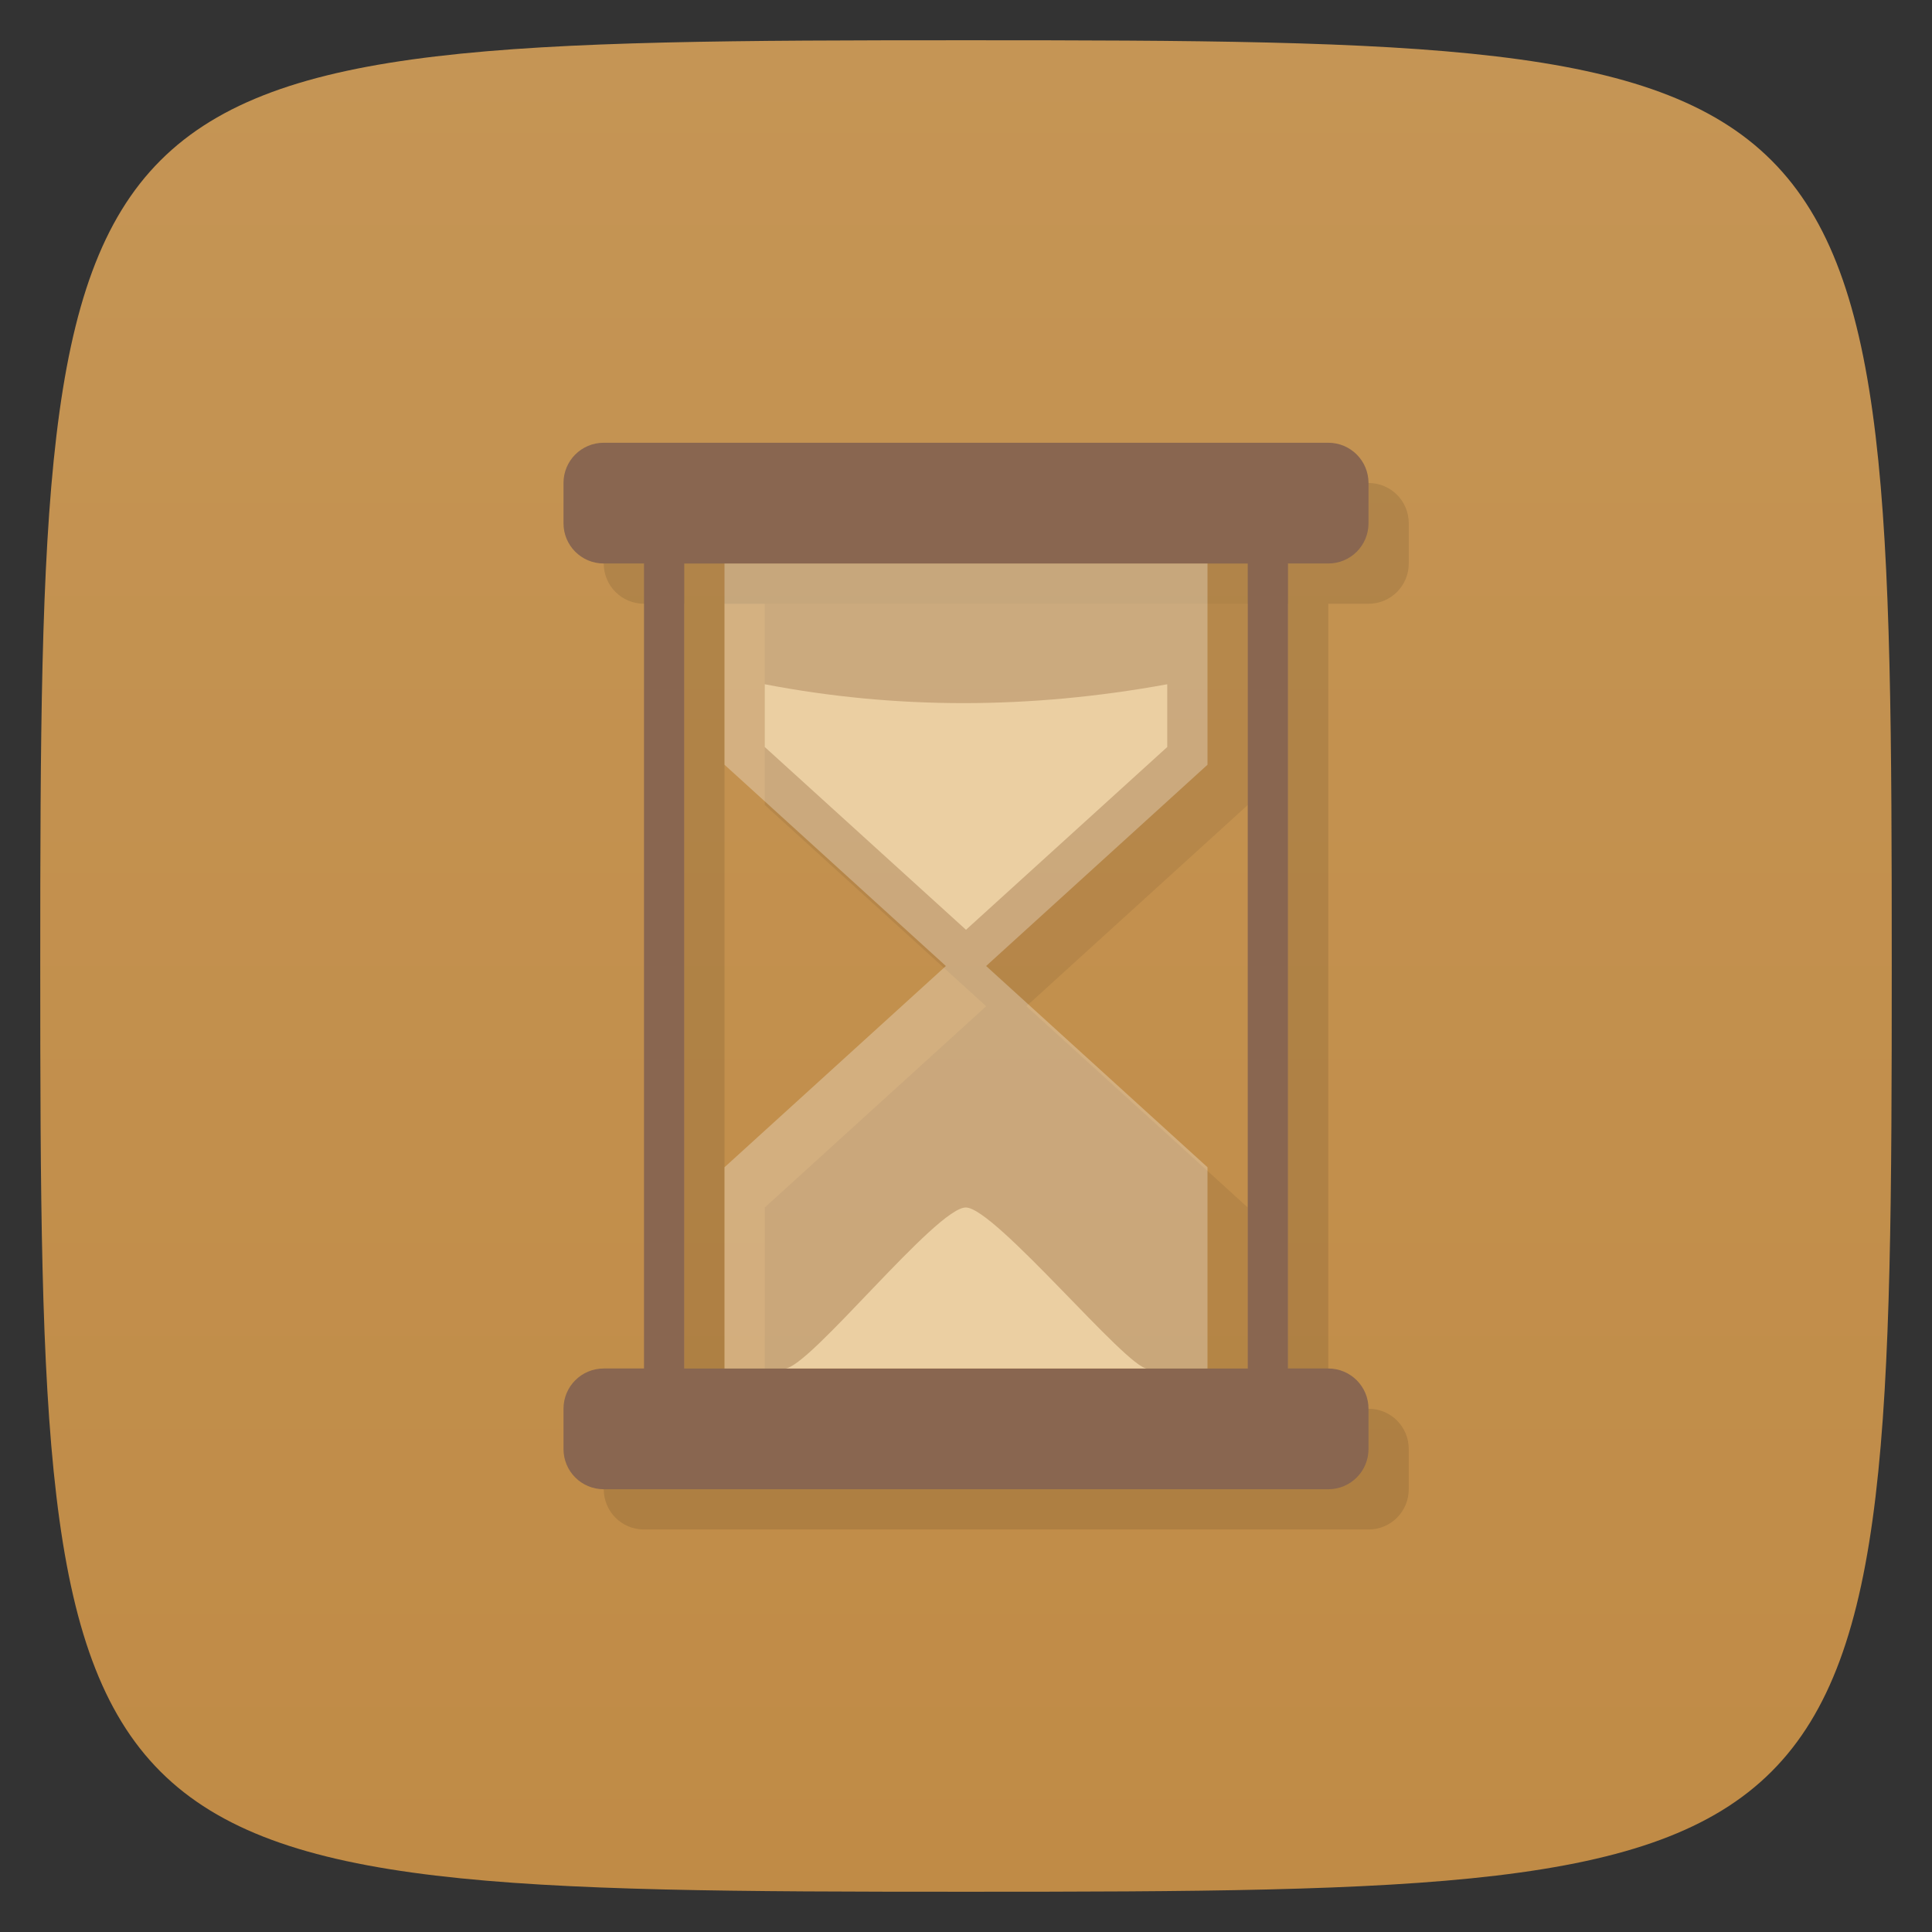 <svg viewBox="0 0 48 48" xmlns="http://www.w3.org/2000/svg" xmlns:xlink="http://www.w3.org/1999/xlink">
  <rect x="0" y="0" width="48" height="48" fill="#333333" stroke="none"/>
  <linearGradient id="a" gradientTransform="matrix(0 -1 1 0 -0 48)" gradientUnits="userSpaceOnUse" x1="1" x2="47">
    <stop offset="0" stop-color="#c08b46"/>
    <stop offset="1" stop-color="#c59555"/>
  </linearGradient>
  <path d="m47 24c0 22.703-.297 23-23 23-22.703 0-23-.297-23-23 0-22.703.297-23 23-23 22.703 0 23 .297 23 23z" fill="url(#a)"/>
  <path d="m19 15v5l5.5 5-5.5 5v5h12v-5l-5.5-5 5.5-5v-5z" opacity=".07"/>
  <path d="m16 12c-.554 0-1 .446-1 1v1c0 .554.446 1 1 1h1v20h-1c-.554 0-1 .446-1 1v1c0 .554.446 1 1 1h18c .554 0 1-.446 1-1v-1c0-.554-.446-1-1-1h-1v-20h1c .554 0 1-.446 1-1v-1c0-.554-.446-1-1-1zm2 3h14v20h-14z" opacity=".1"/>
  <path d="m15 11c-.554 0-1 .446-1 1v1c0 .554.446 1 1 1h1v20h-1c-.554 0-1 .446-1 1v1c0 .554.446 1 1 1h18c .554 0 1-.446 1-1v-1c0-.554-.446-1-1-1h-1v-20h1c .554 0 1-.446 1-1v-1c0-.554-.446-1-1-1zm2 3h14v20h-14z" fill="#896650"/>
  <path d="m24 30c .728.016 4 4 4.5 4h-9c .6 0 3.772-4.02 4.5-4z" fill="#e3bc7e"/>
  <path d="m19 17v1.559l5 4.541 5-4.541v-1.559c-3.417.625-6.75.625-10 0z" fill="#e3bc7e"/>
  <path d="m18 14v5l5.5 5-5.5 5v5h12v-5l-5.5-5 5.5-5v-5z" fill="#fff" fill-opacity=".282"/>
</svg>
